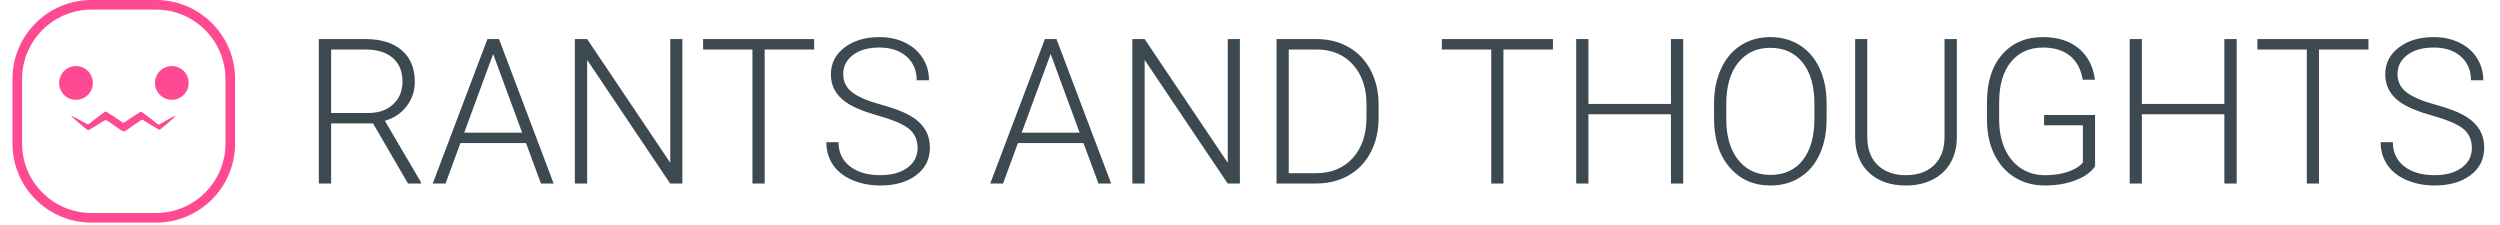 <svg xmlns="http://www.w3.org/2000/svg" version="1.1"
  xmlns:xlink="http://www.w3.org/1999/xlink"
  xmlns:svgjs="http://svgjs.dev/svgjs" width="500" height="45" viewBox="0 0 1000 90">
  <g transform="matrix(1,0,0,1,-0.606,-0.482)">
    <svg viewBox="0 0 396 36" data-background-color="#fffbf4" preserveAspectRatio="xMidYMid meet" height="90" width="1000"
      xmlns="http://www.w3.org/2000/svg"
      xmlns:xlink="http://www.w3.org/1999/xlink">
      <defs></defs>
      <g id="tight-bounds" transform="matrix(1,0,0,1,0.24,0.193)">
        <svg viewBox="0 0 395.52 35.614" height="35.614" width="395.52">
          <g>
            <svg viewBox="0 0 395.52 35.614" height="35.614" width="395.52">
              <g>
                <svg viewBox="0 0 451.404 40.646" height="35.614" width="395.52">
                  <g transform="matrix(1,0,0,1,55.884,6.774)">
                    <svg viewBox="0 0 395.52 27.097" height="27.097" width="395.52">
                      <g>
                        <svg viewBox="0 0 395.52 27.097" height="27.097" width="395.52">
                          <g>
                            <svg viewBox="0 0 395.52 27.097" height="27.097" width="395.52">
                              <g transform="matrix(1,0,0,1,0,0)">
                                <svg width="395.52" viewBox="4.42 -36.04 533.06 36.53" height="27.097" data-palette-color="#3d4950">
                                  <path d="M26.37 0L17.77-14.79 7.45-14.79 7.45 0 4.42 0 4.42-35.55 15.97-35.55Q21.66-35.55 24.85-32.79 28.05-30.03 28.05-25.07L28.05-25.07Q28.05-21.66 26.05-19.04 24.05-16.43 20.68-15.43L20.68-15.43 29.57-0.32 29.57 0 26.37 0ZM7.45-32.98L7.45-17.36 16.65-17.36Q20.43-17.36 22.73-19.51 25.02-21.66 25.02-25.07L25.02-25.07Q25.02-28.83 22.63-30.91 20.24-32.98 15.92-32.98L15.92-32.98 7.45-32.98ZM59.1 0L55.42-9.96 39.28-9.96 35.62 0 32.47 0 45.92-35.55 48.78-35.55 62.23 0 59.1 0ZM47.34-31.88L40.21-12.52 54.47-12.52 47.34-31.88ZM93.92-35.55L93.92 0 90.91 0 70.48-30.42 70.48 0 67.45 0 67.45-35.55 70.48-35.55 90.94-5.1 90.94-35.55 93.92-35.55ZM126.36-35.55L126.36-32.98 114.18-32.98 114.18 0 111.17 0 111.17-32.98 99.02-32.98 99.02-35.55 126.36-35.55ZM151.82-8.74L151.82-8.74Q151.82-11.69 149.75-13.42 147.67-15.14 142.15-16.69 136.64-18.24 134.1-20.07L134.1-20.07Q130.48-22.66 130.48-26.86L130.48-26.86Q130.48-30.93 133.84-33.48 137.2-36.04 142.42-36.04L142.42-36.04Q145.96-36.04 148.76-34.67 151.55-33.3 153.09-30.86 154.63-28.42 154.63-25.42L154.63-25.42 151.6-25.42Q151.6-29.05 149.11-31.26 146.62-33.47 142.42-33.47L142.42-33.47Q138.34-33.47 135.93-31.65 133.51-29.83 133.51-26.9L133.51-26.9Q133.51-24.19 135.68-22.49 137.86-20.78 142.64-19.47 147.43-18.16 149.89-16.76 152.36-15.36 153.6-13.4 154.85-11.45 154.85-8.79L154.85-8.79Q154.85-4.59 151.49-2.05 148.13 0.49 142.64 0.49L142.64 0.49Q138.88 0.49 135.74-0.85 132.61-2.2 130.98-4.61 129.36-7.03 129.36-10.16L129.36-10.16 132.36-10.16Q132.36-6.4 135.17-4.22 137.98-2.05 142.64-2.05L142.64-2.05Q146.79-2.05 149.31-3.88 151.82-5.71 151.82-8.74ZM196.35 0L192.66-9.96 176.52-9.96 172.86 0 169.71 0 183.16-35.55 186.02-35.55 199.47 0 196.35 0ZM184.58-31.88L177.45-12.52 191.71-12.52 184.58-31.88ZM231.16-35.55L231.16 0 228.16 0 207.72-30.42 207.72 0 204.69 0 204.69-35.55 207.72-35.55 228.18-5.1 228.18-35.55 231.16-35.55ZM249.91 0L240.19 0 240.19-35.55 250.13-35.55Q254.5-35.55 257.96-33.56 261.43-31.57 263.37-27.86 265.31-24.15 265.31-19.41L265.31-19.41 265.31-16.14Q265.31-11.38 263.38-7.69 261.45-4 257.95-2 254.45 0 249.91 0L249.91 0ZM250.18-32.98L243.19-32.98 243.19-2.54 249.93-2.54Q255.55-2.54 258.94-6.26 262.33-9.99 262.33-16.33L262.33-16.33 262.33-19.46Q262.33-25.59 258.99-29.27 255.64-32.96 250.18-32.98L250.18-32.98ZM308.23-35.55L308.23-32.98 296.04-32.98 296.04 0 293.04 0 293.04-32.98 280.88-32.98 280.88-35.55 308.23-35.55ZM340.3-35.55L340.3 0 337.28 0 337.28-17.04 316.96-17.04 316.96 0 313.96 0 313.96-35.55 316.96-35.55 316.96-19.58 337.28-19.58 337.28-35.55 340.3-35.55ZM375.6-20.09L375.6-15.84Q375.6-10.94 373.91-7.23 372.21-3.52 369.06-1.51 365.91 0.49 361.79 0.49L361.79 0.49Q355.56 0.49 351.73-3.97 347.89-8.42 347.89-15.99L347.89-15.99 347.89-19.65Q347.89-24.51 349.62-28.26 351.34-32.01 354.49-34.02 357.64-36.04 361.74-36.04 365.84-36.04 368.98-34.06 372.11-32.08 373.82-28.47 375.53-24.85 375.6-20.09L375.6-20.09ZM372.6-15.94L372.6-19.7Q372.6-26.12 369.7-29.76 366.79-33.4 361.74-33.4L361.74-33.4Q356.78-33.4 353.84-29.75 350.9-26.1 350.9-19.56L350.9-19.56 350.9-15.84Q350.9-9.52 353.83-5.82 356.76-2.12 361.79-2.12L361.79-2.12Q366.89-2.12 369.75-5.77 372.6-9.42 372.6-15.94L372.6-15.94ZM404.63-35.55L407.66-35.55 407.66-11.28Q407.63-7.69 406.07-5.03 404.51-2.37 401.66-0.94 398.82 0.49 395.13 0.49L395.13 0.49Q389.52 0.49 386.14-2.58 382.76-5.64 382.63-11.06L382.63-11.06 382.63-35.55 385.61-35.55 385.61-11.5Q385.61-7.01 388.18-4.53 390.74-2.05 395.13-2.05 399.53-2.05 402.08-4.54 404.63-7.03 404.63-11.47L404.63-11.47 404.63-35.55ZM441.69-16.87L441.69-4.22Q440.13-2 436.79-0.76 433.46 0.49 429.34 0.49L429.34 0.49Q425.16 0.49 421.91-1.51 418.67-3.52 416.88-7.18 415.1-10.84 415.08-15.58L415.08-15.58 415.08-20.07Q415.08-27.47 418.81-31.75 422.55-36.04 428.85-36.04L428.85-36.04Q434.34-36.04 437.68-33.24 441.03-30.44 441.66-25.54L441.66-25.54 438.66-25.54Q438-29.44 435.48-31.46 432.95-33.47 428.87-33.47L428.87-33.47Q423.89-33.47 420.99-29.93 418.08-26.39 418.08-19.95L418.08-19.95 418.08-15.75Q418.08-11.69 419.46-8.58 420.84-5.47 423.41-3.76 425.99-2.05 429.34-2.05L429.34-2.05Q433.22-2.05 436-3.27L436-3.27Q437.81-4.08 438.69-5.15L438.69-5.15 438.69-14.33 429.14-14.33 429.14-16.87 441.69-16.87ZM476.55-35.55L476.55 0 473.52 0 473.52-17.04 453.21-17.04 453.21 0 450.21 0 450.21-35.55 453.21-35.55 453.21-19.58 473.52-19.58 473.52-35.55 476.55-35.55ZM508.99-35.55L508.99-32.98 496.81-32.98 496.81 0 493.81 0 493.81-32.98 481.65-32.98 481.65-35.55 508.99-35.55ZM534.45-8.74L534.45-8.74Q534.45-11.69 532.38-13.42 530.3-15.14 524.79-16.69 519.27-18.24 516.73-20.07L516.73-20.07Q513.12-22.66 513.12-26.86L513.12-26.86Q513.12-30.93 516.47-33.48 519.83-36.04 525.06-36.04L525.06-36.04Q528.6-36.04 531.39-34.67 534.19-33.3 535.72-30.86 537.26-28.42 537.26-25.42L537.26-25.42 534.23-25.42Q534.23-29.05 531.74-31.26 529.25-33.47 525.06-33.47L525.06-33.47Q520.98-33.47 518.56-31.65 516.14-29.83 516.14-26.9L516.14-26.9Q516.14-24.19 518.32-22.49 520.49-20.78 525.27-19.47 530.06-18.16 532.53-16.76 534.99-15.36 536.24-13.4 537.48-11.45 537.48-8.79L537.48-8.79Q537.48-4.59 534.12-2.05 530.77 0.49 525.27 0.49L525.27 0.49Q521.52 0.49 518.38-0.85 515.24-2.2 513.62-4.61 511.99-7.03 511.99-10.16L511.99-10.16 515-10.16Q515-6.4 517.8-4.22 520.61-2.05 525.27-2.05L525.27-2.05Q529.43-2.05 531.94-3.88 534.45-5.71 534.45-8.74Z" opacity="1" transform="matrix(1,0,0,1,0,0)" fill="#3d4950" class="undefined-text-0" data-fill-palette-color="primary" id="text-0"></path>
                                </svg>
                              </g>
                            </svg>
                          </g>
                        </svg>
                      </g>
                    </svg>
                  </g>
                  <g>
                    <svg viewBox="0 0 40.646 40.646" height="40.646" width="40.646">
                      <g>
                        <svg xmlns="http://www.w3.org/2000/svg" viewBox="2.5 2.5 95 95" style="enable-background:new 0 0 100 100" xml:space="preserve" x="0" y="0" height="40.646" width="40.646" class="icon-icon-0" data-fill-palette-color="accent" id="icon-0">
                          <path d="M63.8 97.5H36.2c-18.6 0-33.7-15.1-33.7-33.7V36.2c0-18.6 15.1-33.7 33.7-33.7h27.6c18.6 0 33.7 15.1 33.7 33.7v27.6c0 18.6-15.1 33.7-33.7 33.7zM36.2 6.6C19.9 6.6 6.6 19.9 6.6 36.2v27.6c0 16.3 13.3 29.6 29.6 29.6h27.6c16.3 0 29.6-13.3 29.6-29.6V36.2c0-16.3-13.3-29.6-29.6-29.6H36.2z" fill="#ff4993" data-fill-palette-color="accent"></path>
                          <circle cx="29.6" cy="37.9" r="7.2" fill="#ff4993" data-fill-palette-color="accent"></circle>
                          <circle cx="70.5" cy="37.9" r="7.2" fill="#ff4993" data-fill-palette-color="accent"></circle>
                          <path d="M70.9 53.2c-0.6 0.5-1.1 1-1.7 1.5-1.2 1-2.3 2-3.5 2.9-0.3 0.2-0.7 0.3-1 0.1l-0.1-0.1c-1.3-0.8-2.6-1.5-3.9-2.3l-2.4-1.5c-0.3-0.2-0.7-0.2-1 0l-0.6 0.4c-0.6 0.5-1.2 0.9-1.9 1.3-1.2 0.9-2.5 1.7-3.7 2.6l-0.4 0.3c-0.3 0.2-0.7 0.2-1 0l-0.7-0.2c-1.2-0.9-2.5-1.7-3.7-2.6-0.6-0.4-1.2-0.9-1.9-1.3l-0.6-0.4c-0.3-0.2-0.7-0.2-1 0l-2.4 1.5c-0.6 0.4-1.3 0.8-2 1.2-0.7 0.4-1.3 0.8-2 1.2l-0.1 0.1c-0.3 0.2-0.7 0.2-1-0.1-1.2-1-2.4-1.9-3.5-2.9-0.6-0.5-1.2-1-1.7-1.5-0.6-0.5-1.1-1-1.7-1.6 0.7 0.3 1.4 0.7 2.1 1 0.7 0.4 1.4 0.7 2 1.1 0.9 0.5 1.9 1 2.8 1.5 0.3 0.2 0.7 0.1 1-0.1 0.3-0.2 0.6-0.4 0.8-0.7 0.6-0.5 1.2-0.9 1.8-1.4l3.6-2.7 0.3-0.2c0.3-0.2 0.7-0.2 1 0l0.4 0.3 1.9 1.2c0.6 0.4 1.3 0.8 1.9 1.3 0.8 0.5 1.6 1 2.3 1.6 0.3 0.2 0.7 0.2 1 0 0.8-0.5 1.5-1 2.3-1.6 0.6-0.4 1.3-0.8 1.9-1.2l1.9-1.2 0.4-0.3c0.3-0.2 0.7-0.2 1 0l0.3 0.2 3.6 2.7c0.9 0.7 1.8 1.4 2.6 2.1 0.3 0.2 0.7 0.3 1 0.1 0.9-0.5 1.9-1 2.8-1.6 0.7-0.4 1.4-0.7 2-1.1 0.7-0.4 1.4-0.7 2.1-1-0.2 0.4-0.8 0.9-1.3 1.4z" fill="#ff4993" data-fill-palette-color="accent"></path>
                        </svg>
                      </g>
                    </svg>
                  </g>
                </svg>
              </g>
            </svg>
          </g>
        </svg>
        <rect width="395.52" height="35.614" fill="none" stroke="none" visibility="hidden"></rect>
      </g>
    </svg>
  </g>
</svg>